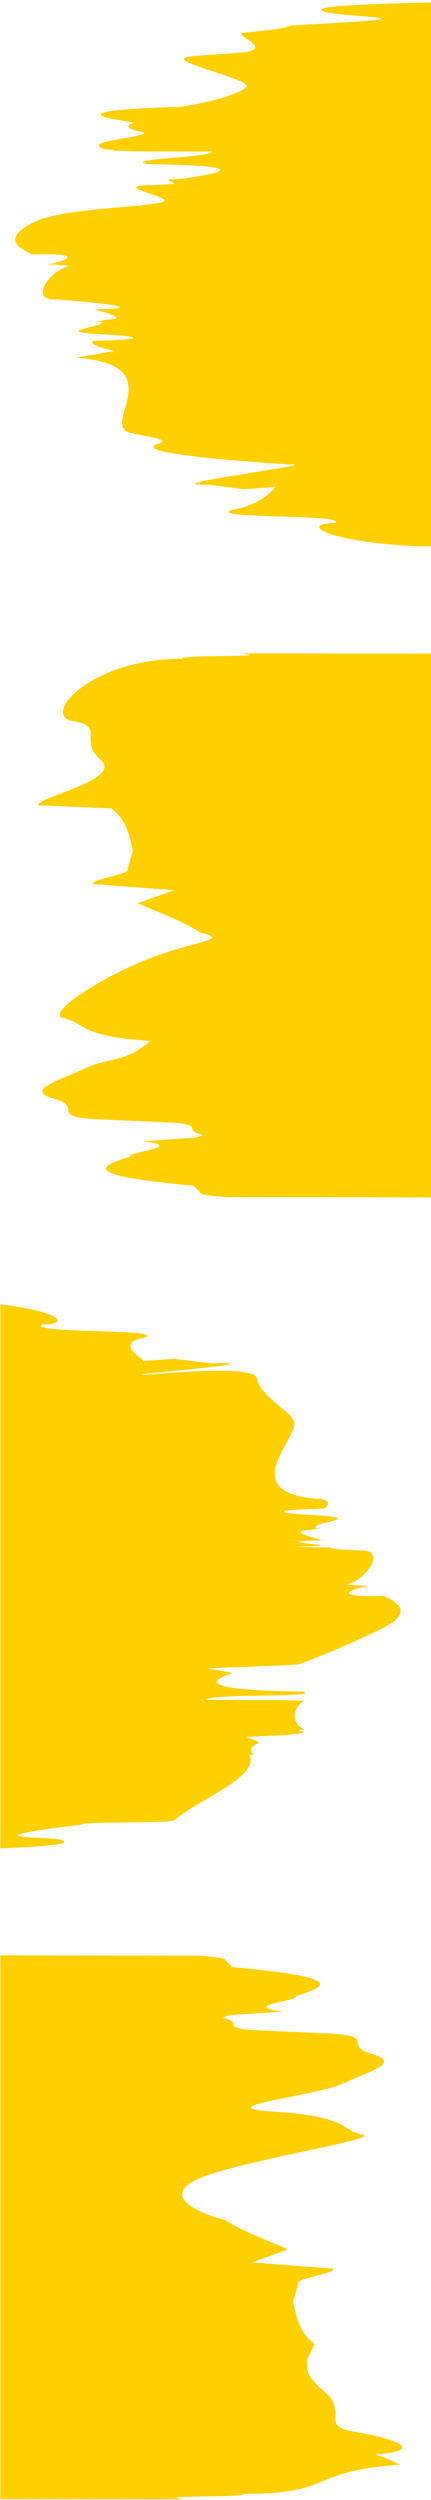 <?xml version="1.0" encoding="utf-8"?>
<!-- Generator: Adobe Illustrator 17.0.0, SVG Export Plug-In . SVG Version: 6.00 Build 0)  -->
<!DOCTYPE svg PUBLIC "-//W3C//DTD SVG 1.1//EN" "http://www.w3.org/Graphics/SVG/1.1/DTD/svg11.dtd">
<svg version="1.1" id="Layer_1" xmlns="http://www.w3.org/2000/svg" xmlns:xlink="http://www.w3.org/1999/xlink" x="0px" y="0px"
	 width="40.662px" height="235.313px" viewBox="0 0 40.662 235.313" enable-background="new 0 0 40.662 235.313"
	 xml:space="preserve">
<g>
	<path fill="#FFD000" d="M22.932,234.737c8.68,0.051,6.006-2.127,14.79-2.741c0,0-1.372-0.729-2.349-0.953
		c5.47-0.446,1.079-1.672-2.042-2.17c-3.121-0.499-0.482-1.795-2.632-3.66c-2.165-1.864-1.574-2.178-1.782-2.937l0.755-1.624
		c-1.396-1.153-1.621-2.213-2.014-3.987l0.503-1.772c-0.23-0.425,3.719-0.957,3.25-1.356l-7.657-0.574l3.415-1.224
		c-0.6-0.361-4.15-1.574-5.89-2.765c-2.805-0.684-6.478-2.472-1.966-4.129c4.525-1.656,16.871-3.561,14.87-3.931
		c-2.002-0.368-1.188-1.688-8.162-2.134c-6.974-0.444,3.75-1.458,6.304-2.649c2.589-1.191,5.625-1.982,2.741-2.809
		c-2.885-0.826,0.877-1.737-4.631-1.946c-5.506-0.211-7.186-0.336-7.186-0.336c-2.278-0.347-0.194-0.547-2.238-1.123l0.663-0.232
		l5.031-0.346c-4.418-0.491,2.038-1.131,1.134-1.426c2.531-0.809,5.577-1.716-5.899-2.753l-0.621-0.579
		c0-0.172-0.206-0.354-2.668-0.501c-4.7,0.001-11.032-0.01-18.617-0.027v51.177c10.984,0.007,17.407,0.012,17.407,0.012
		C13.776,234.846,23.638,235.129,22.932,234.737z"/>
	<path fill="#FFD000" d="M39.574,0.257c-6.707,0.169-9.237,0.381-9.237,0.646c0,0.481,4.33,0.57,5.582,0.806
		S28.261,2.32,27.31,2.414c-0.213,0.328-3.893,0.604-4.323,0.678c-0.99,0.17,1.957,1.1,0.823,1.639
		c-0.841,0.4-5.827,0.395-6.339,0.705c-0.907,0.551,6.273,2.071,5.782,2.715c-0.689,0.904-5.437,1.883-6.57,1.921
		c0,0-3.589,0.094-4.078,0.183c-0.014,0.001-5.438,0.274-1.934,0.949c0.088,0.017,2.05,0.331,1.888,0.388
		c-1.493,0.53,1.364,0.879,0.995,0.908c0.554,0.288-4.248,0.728-4.194,1.135c0.097,0.676,1.769,0.327,1.246,0.542
		c0.283,0.011,0.579,0.022,0.958,0.029c0.601,0.012,1.059,0.026,1.413,0.044l7.033,0.012c-0.275,0.616-8.17,0.624-6.171,1.189
		c13.592,0.19,2.916,1.358,3.729,1.339l-1.383,0.099c-1.086,0.07,1.158,0.418-0.178,0.438c-0.342,0.045-1.009,0.085-2.01,0.111
		c-3.626,0.094,2.685,1.192,1.334,1.57c-2.043,0.572-9.307,0.562-12.039,1.864c-3.267,1.563-1.471,2.507-0.229,3.084
		c5.793-0.159,2.408,0.773,1.442,0.94c1.388,0.037,2.31,0.104,1.894,0.194c-1.502,0.326-3.488,2.83-1.585,3.081
		c0.133,0.004,0.271,0.008,0.392,0.012c1.126,0.045,10.388,0.839,3.68,0.941c0.656,0.173,3.38,0.873,1.326,0.955
		c-0.522,0.076-0.943,0.152-1.259,0.226l0.536-0.047c0.935,0.591-6.212,0.932,1.663,1.297c0,0,4.452,0.364-2.392,0.53
		c-0.361,0.322,0.73,0.641,2.032,0.949l-3.625,0.64c8.482,0.589,3.23,5.52,4.595,6.777c0.107,0.534,4.985,0.754,3.142,1.337
		c-2.979,0.943,10.287,1.806,12.767,1.949c1.586,0.091-13.632,1.996-8.063,1.885l3.412,0.42l2.981-0.201
		c-0.19,0.116-1.145,1.644-4.131,2.157c-2.488,0.859,11.086,0.376,9.76,1.236c-3.233-0.001-1.454,1.662,7.474,2.183
		c0.326,0,0.862,0.001,1.573,0.001V0.23C40.304,0.239,39.931,0.248,39.574,0.257z"/>
	<path fill="#FFD000" d="M1.851,172.84c-1.237-0.238,4.881-0.994,5.82-1.088c0.211-0.331,8.59-0.067,8.834-0.454
		c2.427-2.045,8.012-4.041,7.022-6.108c0.164-0.004,0.293-0.007,0.434-0.01c-0.38-0.375-0.491-0.752,0.528-1.129
		c-0.268-0.182-0.639-0.362-1.346-0.544c0.968-0.066,2.071-0.113,3.191-0.151h0.004c1.218-0.08,1.798-0.159,2.282-0.249
		c0.014-0.001,0.04-0.003,0.054-0.005c-0.009-0.073-0.307-0.149-0.467-0.207c-0.087-0.033,0.117-0.063,0.481-0.093
		c-0.546-0.291-0.819-0.696-0.873-1.106c-0.096-0.684,0.406-1.382,0.922-1.599c-0.279-0.011-0.573-0.022-0.946-0.03
		c-0.595-0.012-1.047-0.026-1.397-0.044l-6.949-0.012c0.273-0.623,11.102-0.209,9.127-0.78c-13.431-0.191-5.911-1.794-6.714-1.775
		l-2.259-0.405c1.074-0.071,2.482-0.118,3.802-0.138c0.338-0.045,0.997-0.085,1.985-0.112c1.456-0.039,2.221-0.081,2.787-0.141
		c1.983-0.709,5.092-2.013,7.792-3.33c3.228-1.579,1.454-2.532,0.226-3.115c-5.724,0.161-2.379-0.781-1.425-0.949
		c-1.371-0.037-2.282-0.104-1.871-0.196c1.483-0.329,3.447-2.86,1.566-3.114c-0.131-0.004-0.267-0.008-0.388-0.012
		c-1.113-0.045-2.101-0.096-2.548-0.162c-0.291-0.042-0.349-0.088-0.373-0.132c-1.205,0.013-2.444-0.001-3.162-0.077
		c6.509-0.044-4.181-0.477,2.447-0.579c-0.649-0.176-3.341-0.883-1.31-0.966c0.517-0.077,0.932-0.153,1.245-0.229l-0.532,0.048
		c-0.922-0.597,6.139-0.942-1.643-1.311c0,0-4.4-0.367,2.364-0.535c0.357-0.325,0.843-0.653-0.444-0.965l-0.087,0.046
		c-8.381-0.595-1.087-6.262-2.436-7.534c-0.106-0.539-3.061-2.218-3.372-3.812c-0.283-1.611-12.953,0.076-10.549-0.414
		c3.85-0.404,11.67-1.11,6.168-0.997l-3.372-0.424l-2.946,0.203c0.188-0.117-2.87-1.66,0.08-2.18
		c2.459-0.868-10.954-0.381-9.644-1.249c2.719,0.002,1.831-1.214-3.927-1.901v51.208c3.851-0.162,6.03-0.354,6.03-0.583
		C6.064,172.916,3.088,173.077,1.851,172.84z"/>
	<path fill="#FFD000" d="M22.713,61.504c3.653,0.394-6.174,0.111-5.47,0.503c-8.649-0.05-13.471,5.368-10.362,5.867
		c3.108,0.499,0.48,1.796,2.622,3.661c2.157,1.866-6.1,3.506-5.892,4.264l6.915,0.299c1.389,1.153,1.614,2.214,2.006,3.989
		l-0.502,1.773c0.23,0.425-3.706,0.958-3.238,1.357l7.629,0.573l-3.402,1.224c0.597,0.361,4.135,1.576,5.869,2.767
		c2.795,0.684,0.035,0.657-4.461,2.315c-4.509,1.657-10.391,5.378-8.397,5.748c1.994,0.368,1.183,1.69,8.132,2.135
		c-2.44,2.124-3.738,1.459-6.282,2.651c-2.58,1.191-5.604,1.982-2.73,2.808c2.874,0.827-0.873,1.738,4.614,1.947
		c5.488,0.211,7.161,0.336,7.161,0.336c2.269,0.348,0.193,0.547,2.23,1.125l-0.659,0.231l-5.014,0.346
		c4.402,0.492-2.029,1.131-1.13,1.428c-2.521,0.808-5.555,1.716,5.878,2.753l0.62,0.579c0,0.172,0.205,0.353,2.658,0.501
		c4.809-0.001,11.342,0.01,19.172,0.028V61.517C29.374,61.509,22.713,61.504,22.713,61.504z"/>
</g>
</svg>
